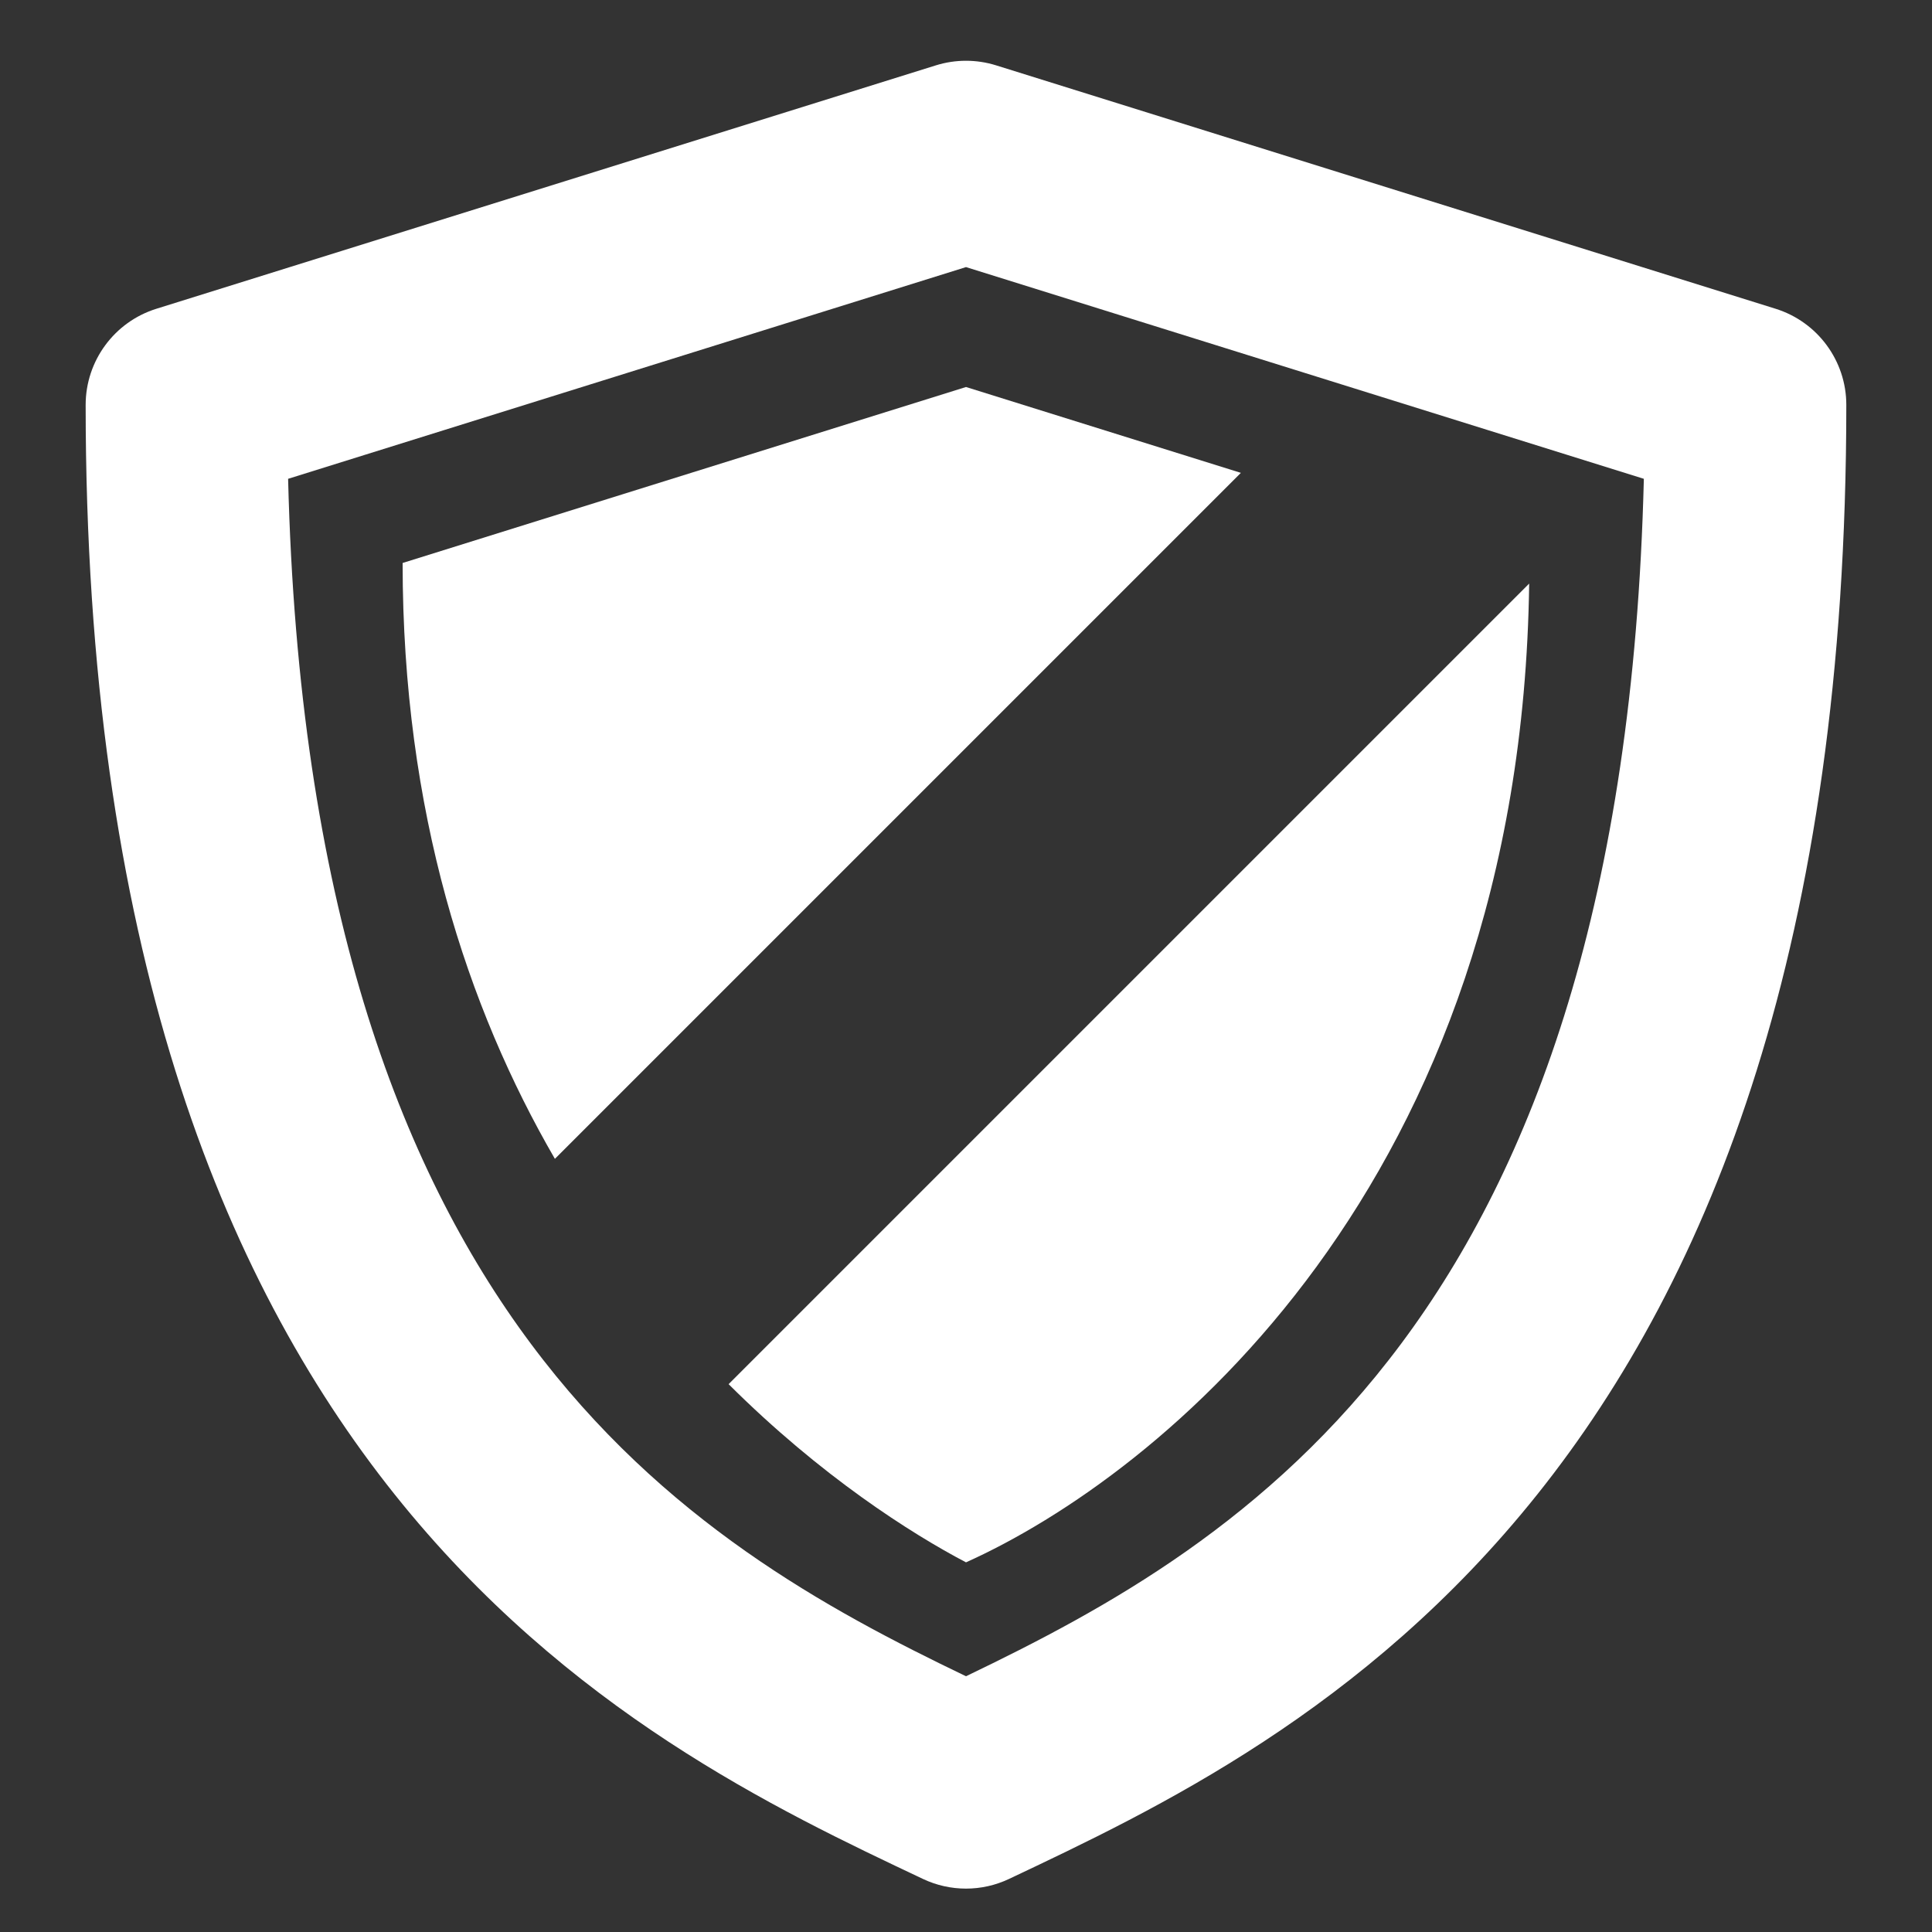 <?xml version="1.0" encoding="UTF-8" standalone="no"?>
<!-- Generator: Adobe Illustrator 16.0.0, SVG Export Plug-In . SVG Version: 6.00 Build 0)  -->

<svg
   xmlns:dc="http://purl.org/dc/elements/1.1/"
   xmlns:cc="http://creativecommons.org/ns#"
   xmlns:rdf="http://www.w3.org/1999/02/22-rdf-syntax-ns#"
   xmlns:svg="http://www.w3.org/2000/svg"
   xmlns="http://www.w3.org/2000/svg"
   xmlns:sodipodi="http://sodipodi.sourceforge.net/DTD/sodipodi-0.dtd"
   xmlns:inkscape="http://www.inkscape.org/namespaces/inkscape"
   version="1.1"
   id="Layer_1"
   x="0px"
   y="0px"
   width="48px"
   height="48px"
   viewBox="0 0 48 48"
   enable-background="new 0 0 48 48"
   xml:space="preserve"
   inkscape:version="0.48.3.1 r9886"
   sodipodi:docname="Intrusions.svg"><rect x="0" y="0" width="48" height="48" fill="#333333" stroke="none"/><defs
   id="defs13" /><sodipodi:namedview
   pagecolor="#ffffff"
   bordercolor="#666666"
   borderopacity="1"
   objecttolerance="10"
   gridtolerance="10"
   guidetolerance="10"
   inkscape:pageopacity="0"
   inkscape:pageshadow="2"
   inkscape:window-width="736"
   inkscape:window-height="480"
   id="namedview11"
   showgrid="false"
   inkscape:zoom="4.9166667"
   inkscape:cx="24"
   inkscape:cy="24"
   inkscape:window-x="0"
   inkscape:window-y="0"
   inkscape:window-maximized="0"
   inkscape:current-layer="Layer_1" />
<g
   id="g3"
   style="fill:#ffffff;fill-opacity:1">
	<path
   d="M44.114,7.671L24.746,1.623c-0.486-0.151-1.006-0.151-1.492,0L3.886,7.671c-1.045,0.326-1.758,1.294-1.758,2.39   c0,26.781,13.531,33.182,20.801,36.62c0.339,0.161,0.705,0.241,1.071,0.241s0.731-0.08,1.07-0.241   c7.27-3.438,20.801-9.839,20.801-36.62C45.872,8.966,45.159,7.998,44.114,7.671z M24,41.646   c-6.902-3.317-16.324-8.811-16.842-29.75L24,6.636l16.841,5.26C40.324,32.835,30.902,38.329,24,41.646z"
   id="path5"
   style="fill:#ffffff;fill-opacity:1" />
	<path
   d="M10.003,13.987c0,6.185,1.609,11.054,3.783,14.804l17.043-17.043L24,9.615L10.003,13.987z"
   id="path7"
   style="fill:#ffffff;fill-opacity:1" />
	<path
   d="M24,38.816c4.785-2.151,13.79-9.352,13.992-24.317l-19.89,19.89C20.397,36.677,22.64,38.102,24,38.816z"
   id="path9"
   style="fill:#ffffff;fill-opacity:1" />
</g>
</svg>
